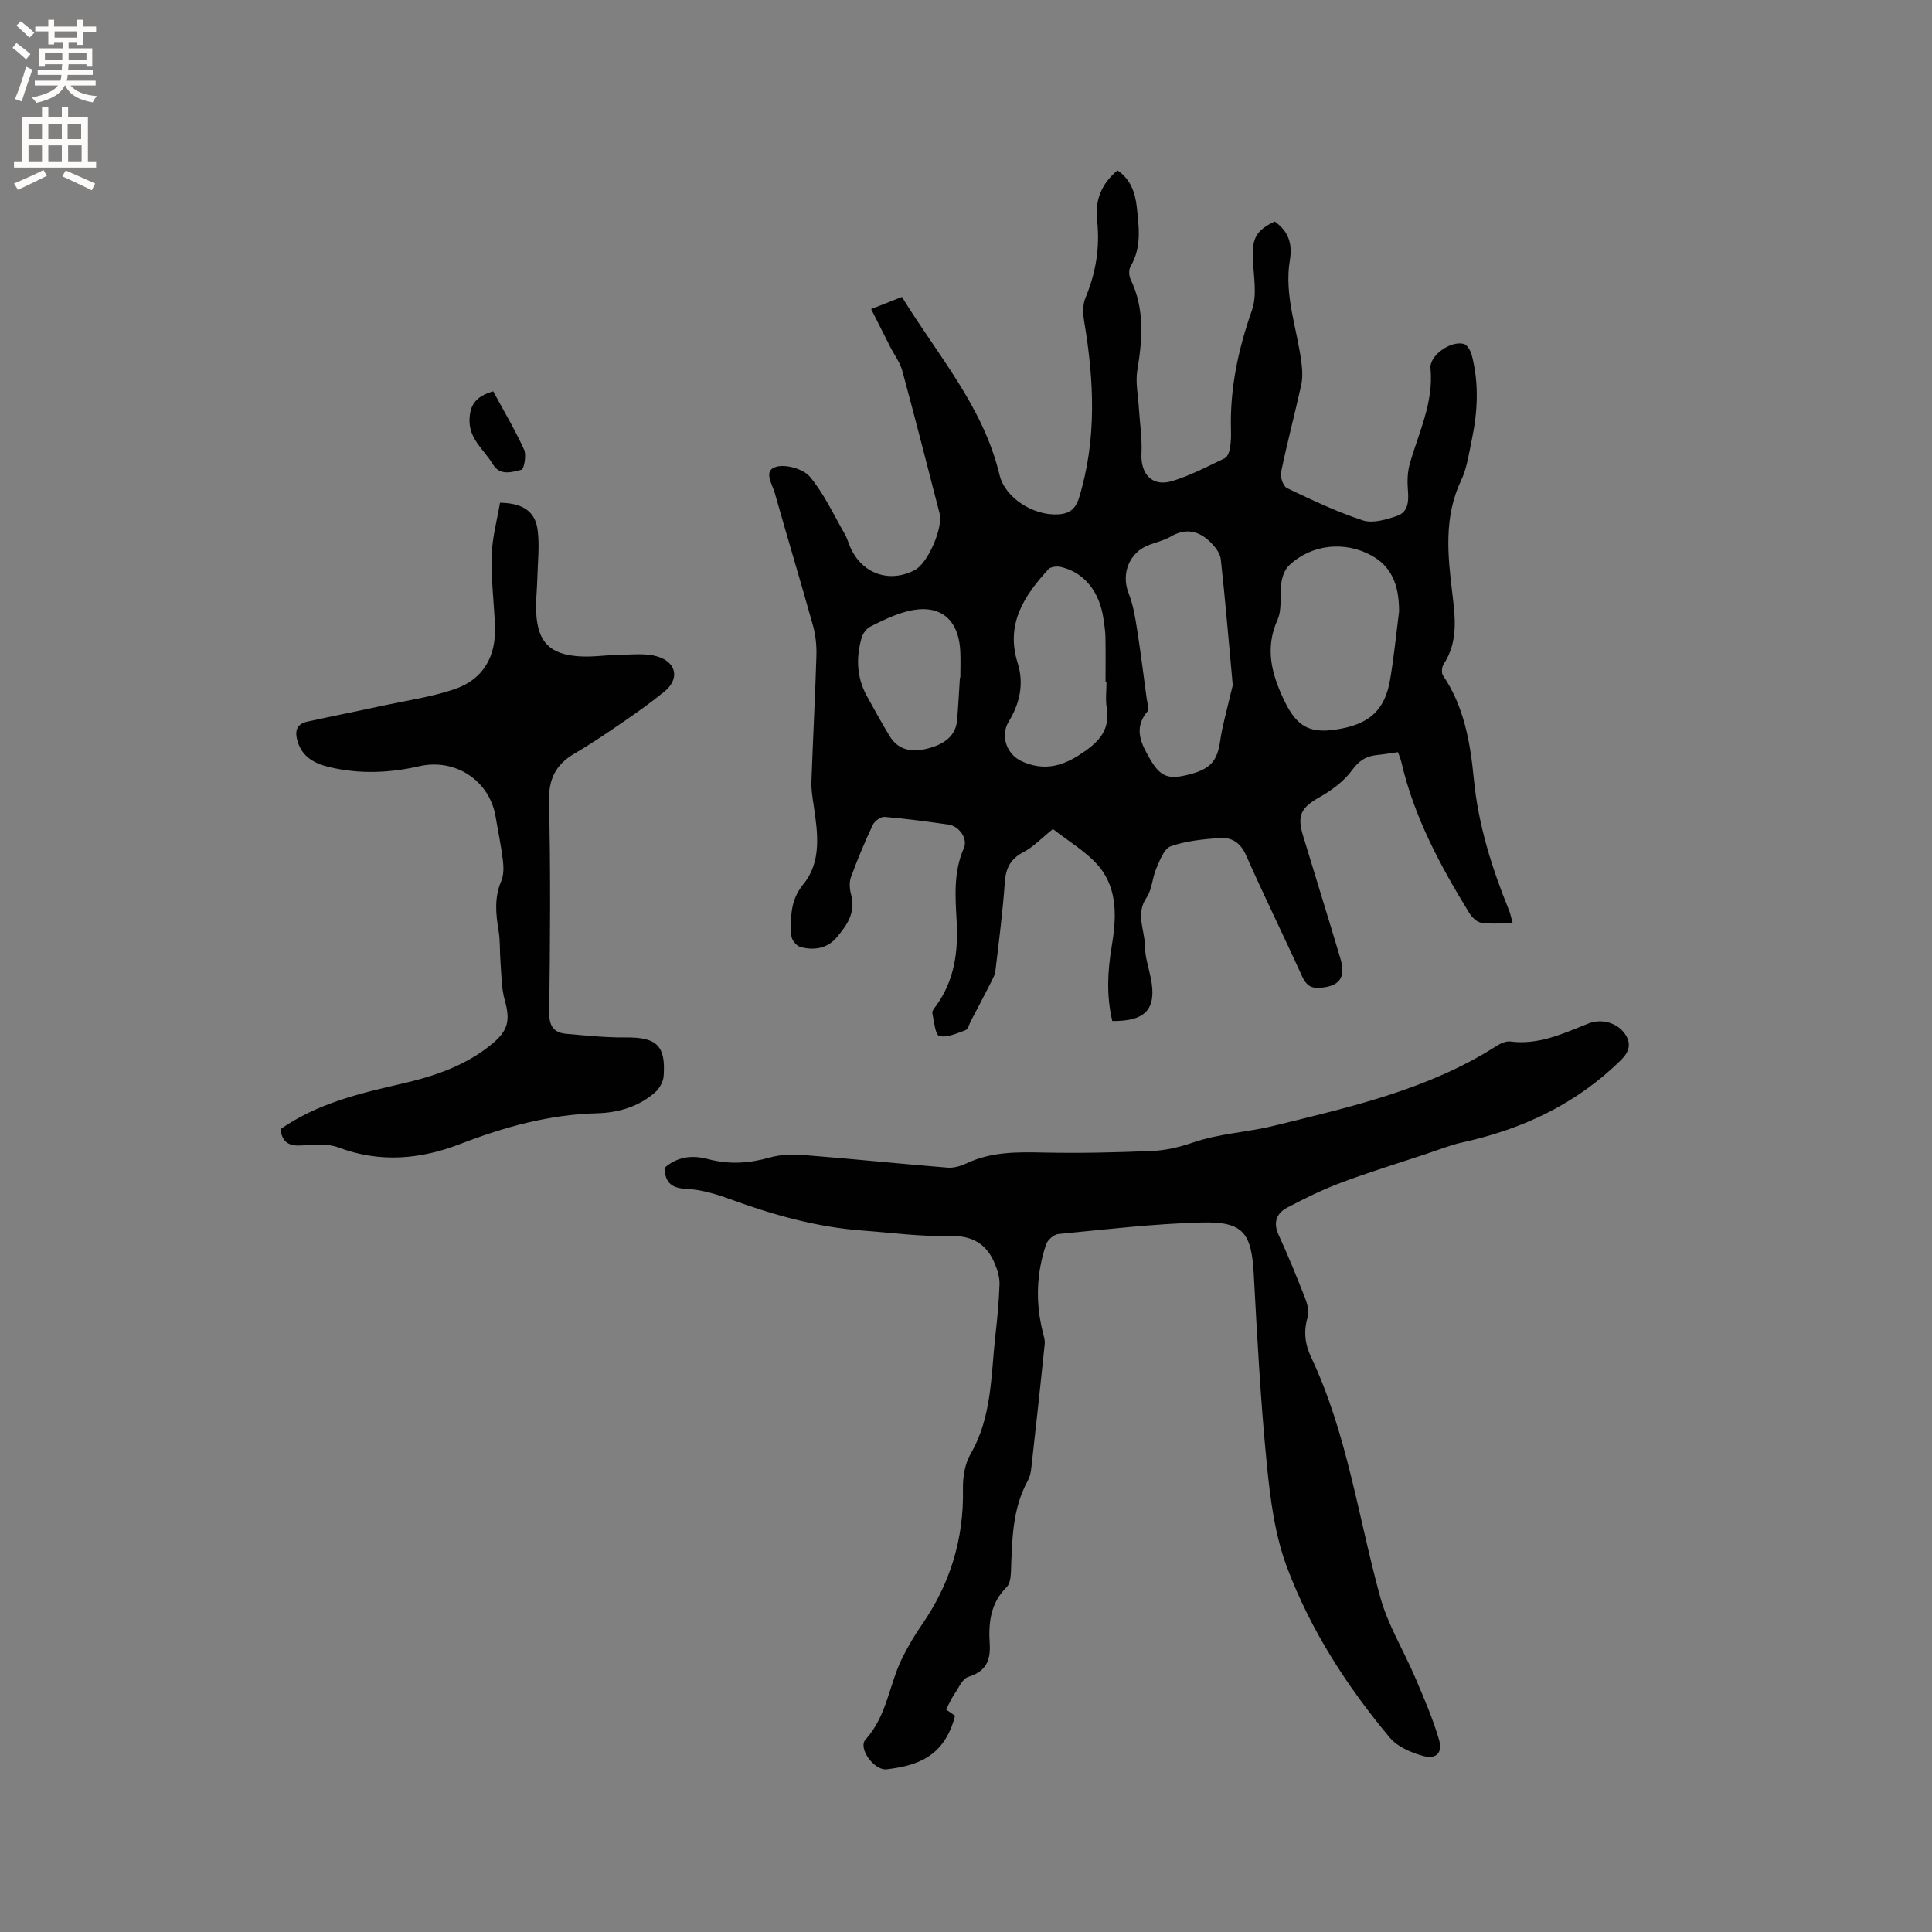 <svg enable-background="new 0 0 400 400" viewBox="0 0 400 400" xmlns="http://www.w3.org/2000/svg"><rect x="0" y="0" width="400" height="400" fill="#808080" stroke="none"/><g fill="#010102"><path d="m218 171.64c-2.45 1.97-4.08 3.74-6.08 4.77-2.69 1.39-3.67 3.3-3.88 6.23-.44 6.13-1.21 12.23-1.95 18.33-.12 1-.7 1.96-1.16 2.88-1.28 2.53-2.61 5.04-3.93 7.55-.34.65-.57 1.68-1.09 1.88-1.78.65-3.82 1.61-5.44 1.21-.83-.21-1.08-3.05-1.44-4.74-.09-.4.38-.97.69-1.4 3.9-5.31 4.7-11.29 4.34-17.73-.28-5.02-.66-10.14 1.5-15.03.86-1.95-.98-4.55-3.16-4.86-4.4-.64-8.82-1.23-13.25-1.6-.78-.07-2.07.86-2.44 1.65-1.67 3.54-3.19 7.16-4.53 10.83-.39 1.06-.28 2.47.03 3.6 1.02 3.69-.85 6.35-2.98 8.87-1.99 2.35-4.76 2.74-7.56 1.97-.79-.22-1.79-1.47-1.82-2.29-.16-3.74-.33-7.26 2.47-10.69 3.83-4.67 2.99-10.58 2.16-16.21-.25-1.66-.54-3.36-.48-5.03.3-8.69.77-17.37 1.03-26.06.06-2.08-.15-4.25-.71-6.24-2.56-9.18-5.32-18.29-7.91-27.46-.52-1.85-2.5-4.68.35-5.44 2.05-.55 5.6.49 6.94 2.1 2.94 3.53 4.91 7.86 7.23 11.89.47.82.72 1.76 1.1 2.64 2.42 5.54 8.11 7.55 13.41 4.74 2.67-1.41 5.86-8.75 5.09-11.71-2.55-9.84-5.05-19.69-7.71-29.5-.48-1.76-1.67-3.32-2.51-4.98-1.27-2.5-2.53-5-3.95-7.82 2.44-.96 4.27-1.68 6.38-2.51 7.36 12.02 16.83 22.68 20.2 36.84 1.16 4.86 7.17 8.52 12.22 8.17 2.24-.15 3.52-1.09 4.24-3.42 3.71-12.1 3.12-24.26 1.07-36.51-.27-1.59-.34-3.47.26-4.9 2.18-5.2 3.03-10.51 2.41-16.11-.45-4.06.88-7.5 4.22-10.27 2.69 1.79 3.67 4.6 3.99 7.5.46 4.17 1.06 8.43-1.29 12.4-.39.67-.34 1.92.02 2.66 2.96 6.15 2.44 12.45 1.38 18.91-.39 2.41.16 4.98.31 7.47.2 3.24.72 6.49.56 9.71-.21 4.19 2.22 6.9 6.28 5.69 3.78-1.13 7.35-3.02 10.94-4.73.57-.27.96-1.29 1.09-2.02.22-1.24.26-2.54.22-3.8-.25-8.58 1.49-16.73 4.34-24.83 1.12-3.19.34-7.09.19-10.66-.18-4.22.67-5.88 4.52-7.72 2.8 1.96 3.72 4.54 3.15 7.96-1.26 7.43 1.6 14.44 2.44 21.66.17 1.43.19 2.96-.12 4.35-1.33 5.99-2.91 11.94-4.15 17.95-.21 1 .45 2.91 1.24 3.28 5.13 2.45 10.31 4.92 15.7 6.68 2.05.67 4.83-.16 7.06-.92 2.36-.81 2.45-3.06 2.26-5.36-.15-1.81-.09-3.76.41-5.5 1.84-6.47 4.94-12.61 4.27-19.69-.26-2.68 4.23-5.81 6.91-5.06.72.2 1.4 1.43 1.63 2.31 1.54 5.87 1.23 11.77-.01 17.64-.59 2.79-.98 5.74-2.18 8.28-3.63 7.62-2.79 15.47-1.84 23.37.61 5.07 1.25 10.08-1.8 14.72-.38.58-.47 1.8-.12 2.33 4.4 6.47 5.65 13.95 6.38 21.41.92 9.52 3.72 18.41 7.27 27.16.31.76.46 1.58.78 2.71-2.35 0-4.47.21-6.51-.09-.92-.14-1.94-1.14-2.48-2.02-6-9.77-11.4-19.82-14.03-31.11-.16-.7-.45-1.38-.73-2.19-1.57.22-3.01.46-4.47.61-2.21.23-3.62 1.19-5.04 3.12-1.67 2.28-4.18 4.15-6.68 5.56-3.78 2.13-4.76 3.69-3.5 7.89 2.57 8.51 5.23 17 7.76 25.52 1.2 4.02-.19 5.81-4.32 6.09-1.87.13-2.82-.66-3.59-2.36-3.81-8.38-7.89-16.65-11.61-25.07-1.19-2.71-3.06-3.8-5.64-3.59-3.36.28-6.83.6-9.97 1.72-1.38.49-2.24 2.9-2.98 4.59-.85 1.94-.87 4.35-2.02 6.03-2.35 3.45-.32 6.8-.32 10.15 0 2.18.78 4.36 1.21 6.55 1.25 6.32-1.04 8.93-7.98 8.85-1.22-5.08-1-10.21-.14-15.34.97-5.78 1.33-11.72-2.46-16.47-2.68-3.26-6.61-5.47-9.69-7.94zm37.23-29.77c-.85-9.22-1.55-17.67-2.48-26.09-.14-1.24-1.15-2.55-2.1-3.49-2.39-2.38-5.11-3.05-8.26-1.2-1.35.79-2.95 1.16-4.44 1.71-4.14 1.52-5.89 5.97-4.28 10.03.89 2.25 1.32 4.73 1.7 7.14.77 4.88 1.38 9.78 2.04 14.67.12.9.57 2.17.15 2.67-3 3.54-1.21 6.82.57 9.89 2.19 3.77 3.91 4.24 8.22 3.11 4.32-1.13 5.7-2.85 6.27-6.9.43-3.01 1.29-5.96 1.97-8.94.26-1.1.55-2.21.64-2.6zm34.43-15.26c.03-5.73-1.72-9.42-5.73-11.61-5.56-3.05-12.42-2.31-17.03 2.05-.87.82-1.4 2.25-1.59 3.48-.4 2.59.2 5.53-.81 7.78-2.63 5.85-1.25 11.09 1.23 16.4 2.79 5.96 5.57 7.39 12.05 6.13 5.97-1.16 8.99-4.06 10.02-10.09.8-4.68 1.26-9.42 1.86-14.14zm-60.57 14.51c-.07 0-.13 0-.2 0 0-3.07.04-6.14-.02-9.21-.02-1.26-.23-2.53-.41-3.79-.8-5.67-4.08-9.7-8.9-10.75-.77-.17-2.01-.04-2.48.47-5.04 5.48-8.92 11.37-6.39 19.4 1.35 4.3.47 8.36-1.85 12.16-1.77 2.91-.46 6.76 2.67 8.2 4.27 1.96 8.03 1.24 11.94-1.29 3.72-2.4 6.49-4.87 5.68-9.79-.28-1.76-.04-3.6-.04-5.4zm-30.35-.83h.09c0-1.8.07-3.59-.01-5.38-.32-7.02-4.53-10.15-11.36-8.24-2.51.7-4.92 1.87-7.26 3.06-.81.41-1.56 1.44-1.82 2.34-1.16 4.1-1.03 8.16 1.07 11.99 1.52 2.78 3.06 5.54 4.69 8.26 1.62 2.7 4.14 3.55 7.65 2.72 3.95-.93 6.09-2.86 6.36-5.88.26-2.96.4-5.91.59-8.87z"/><path d="m137.58 241.79c2.74-2.41 5.85-2.66 9.04-1.81 4.33 1.15 8.49.89 12.79-.34 2.42-.69 5.16-.64 7.73-.44 9.7.76 19.39 1.77 29.09 2.55 1.3.1 2.76-.36 3.97-.93 5.08-2.38 10.4-2.32 15.84-2.2 7.51.16 15.03-.01 22.53-.33 2.81-.12 5.67-.8 8.34-1.72 5.49-1.9 11.32-2.13 16.79-3.48 15.86-3.91 31.99-7.49 46.08-16.5.85-.54 2-1.08 2.92-.96 5.89.77 10.98-1.67 16.18-3.73 2.69-1.06 5.92-.19 7.55 2.16 1.36 1.96.91 3.69-.78 5.36-9.18 9.07-20.31 14.33-32.79 17.08-2.65.58-5.2 1.63-7.79 2.48-5.81 1.93-11.66 3.72-17.39 5.87-3.84 1.44-7.56 3.26-11.19 5.18-2.19 1.16-2.95 3.07-1.77 5.63 1.98 4.33 3.79 8.74 5.52 13.18.47 1.21.82 2.75.48 3.92-.85 2.92-.55 5.51.73 8.23 7.45 15.77 9.74 33.02 14.3 49.62 1.6 5.84 4.91 11.19 7.3 16.82 1.77 4.17 3.59 8.34 4.86 12.67.84 2.86-.56 4.23-3.42 3.41-2.43-.7-5.19-1.88-6.74-3.74-8.88-10.62-16.39-22.26-21.26-35.2-2.54-6.73-3.5-14.2-4.21-21.43-1.29-13.05-1.99-26.17-2.7-39.28-.47-8.59-2.14-10.97-10.72-10.76-9.93.25-19.84 1.44-29.75 2.39-.93.09-2.22 1.24-2.53 2.16-2.01 5.95-2.21 12.02-.69 18.13.2.81.49 1.66.41 2.46-.82 7.99-1.68 15.98-2.59 23.96-.17 1.47-.22 3.09-.9 4.33-3.26 5.92-3.26 12.38-3.5 18.84-.04 1.1-.2 2.54-.89 3.22-3.38 3.32-3.79 7.46-3.51 11.75.22 3.52-.84 5.73-4.45 6.85-1.2.37-1.98 2.25-2.84 3.52-.62.92-1.07 1.95-1.75 3.23.5.34 1.2.83 1.87 1.29-2.27 8.72-8.13 10.36-14.18 11.09-2.55.3-5.98-4.39-4.36-6.17 4.47-4.9 4.87-11.43 7.64-16.96 1.18-2.36 2.53-4.65 4.03-6.82 5.86-8.47 8.71-17.77 8.5-28.1-.05-2.43.39-5.2 1.58-7.25 4.46-7.7 4.2-16.28 5.15-24.64.39-3.47.72-6.96.84-10.45.05-1.37-.39-2.84-.91-4.14-1.71-4.26-4.68-6.03-9.52-5.9-5.9.16-11.83-.67-17.75-1.1-9.58-.69-18.71-3.25-27.7-6.55-2.84-1.04-5.88-1.94-8.86-2.09-3.04-.12-4.5-1.17-4.62-4.36z"/><path d="m58.06 233.78c7.67-5.36 16.43-7.41 25.21-9.43 6.76-1.56 13.26-3.76 18.7-8.3 3.3-2.75 3.68-4.89 2.53-8.99-.69-2.46-.66-5.13-.87-7.72-.18-2.2-.04-4.45-.4-6.62-.58-3.49-.92-6.86.54-10.28.54-1.27.52-2.9.35-4.31-.37-3.05-1.01-6.06-1.52-9.09-1.25-7.42-8.32-12.1-15.78-10.4-6.19 1.41-12.4 1.66-18.59.19-2.95-.7-5.6-1.99-6.6-5.28-.62-2.04-.35-3.63 1.98-4.14 5.24-1.15 10.51-2.19 15.75-3.33 4.93-1.06 9.99-1.78 14.73-3.39 6-2.04 8.66-6.81 8.39-13.13-.21-4.87-.82-9.74-.68-14.6.11-3.68 1.13-7.34 1.72-10.87 4.67.06 7.25 1.77 7.77 5.51.46 3.3.04 6.72-.04 10.09-.05 2.43-.37 4.88-.23 7.3.35 5.93 2.81 8.47 8.8 8.89 2.93.21 5.89-.3 8.84-.33 2.51-.03 5.17-.34 7.49.38 4 1.25 4.55 4.69 1.4 7.26-2.71 2.21-5.56 4.24-8.44 6.22-3.32 2.28-6.65 4.55-10.12 6.58-3.94 2.3-5.45 5.29-5.33 10.06.37 14.52.23 29.06.05 43.58-.03 2.86.97 4.18 3.54 4.41 4.09.36 8.2.79 12.3.75 6.38-.06 8.32 1.66 7.85 8.01-.09 1.17-.87 2.57-1.77 3.36-3.4 2.99-7.65 4.22-12.03 4.33-9.9.25-19.18 2.83-28.34 6.37-8.22 3.17-16.58 3.94-25.15.72-2.35-.88-5.23-.55-7.86-.42-2.4.11-3.82-.62-4.19-3.38z"/><path d="m102.11 81.02c2.24 4.14 4.55 8.01 6.4 12.08.52 1.14-.02 4.03-.55 4.16-1.97.48-4.44 1.34-5.94-1.17-1.79-3-4.98-5.18-4.81-9.31.12-2.94 1.26-4.71 4.9-5.76z"/></g><path d="m2.6 9.9.8-1c.9.7 1.9 1.4 2.9 2.3l-.9 1.1c-1.1-1-2-1.8-2.8-2.4zm.5 10.6c.9-2.1 1.6-4.3 2.3-6.7.4.2.8.4 1.3.6-.7 2.1-1.5 4.3-2.2 6.6zm.3-15.2.9-.9c1 .8 2 1.6 2.8 2.4l-1 1c-.9-.9-1.8-1.7-2.7-2.5zm12.6-1.2h1.2v1.4h2.7v1.1h-2.7v2.7h-1.2v-.6h-1.8v1.3h4.9v3.8h-1.2v-.5h-3.7c0 .4-.1.9-.1 1.2h5.1v1h-5.2c0 .5-.1.9-.2 1.2h6v1h-5.2c1.1 1.3 2.9 2 5.5 2.2-.4.4-.7.8-.9 1.3-2.9-.5-4.8-1.6-5.7-3.5h-.1c-.8 1.7-2.7 2.9-5.9 3.6-.2-.4-.6-.8-.9-1.1 2.8-.6 4.6-1.4 5.4-2.5h-4.8v-1h5.3c.1-.3.2-.7.2-1.2h-4.9v-1h5c0-.4 0-.8.1-1.2h-3.6v.5h-1.2v-3.8h4.9v-1.3h-1.8v.5h-1.2v-2.7h-2.7v-1h2.7v-1.4h1.2v1.4h4.8zm-6.7 8.3h3.6c0-.4 0-.9 0-1.4h-3.6zm1.9-4.6h4.8v-1.3h-4.7v1.3zm6.7 3.2h-3.7v1.4h3.7z" fill="#fcfbfa"/><path d="m8.7 22.1h1.3v2.2h2.8v-2.2h1.3v2.2h4.1v9.1h1.7v1.3h-17v-1.3h1.7v-9.1h4.1zm.3 13.1.7 1.2c-1.8.9-3.8 1.9-6 2.9-.2-.4-.5-.8-.8-1.3 2.3-1 4.4-1.9 6.1-2.8zm-3.1-6.4h2.8v-3.2h-2.8zm0 4.6h2.8v-3.3h-2.8zm4.1-4.6h2.8v-3.2h-2.8zm0 4.6h2.8v-3.3h-2.8zm3.6 1.9c2.1.9 4.1 1.8 6.1 2.7l-.7 1.4c-2.2-1.1-4.2-2-6.1-2.9zm3.2-9.7h-2.8v3.2h2.8zm-2.7 7.8h2.8v-3.3h-2.8z" fill="#fcfbfa"/></svg>